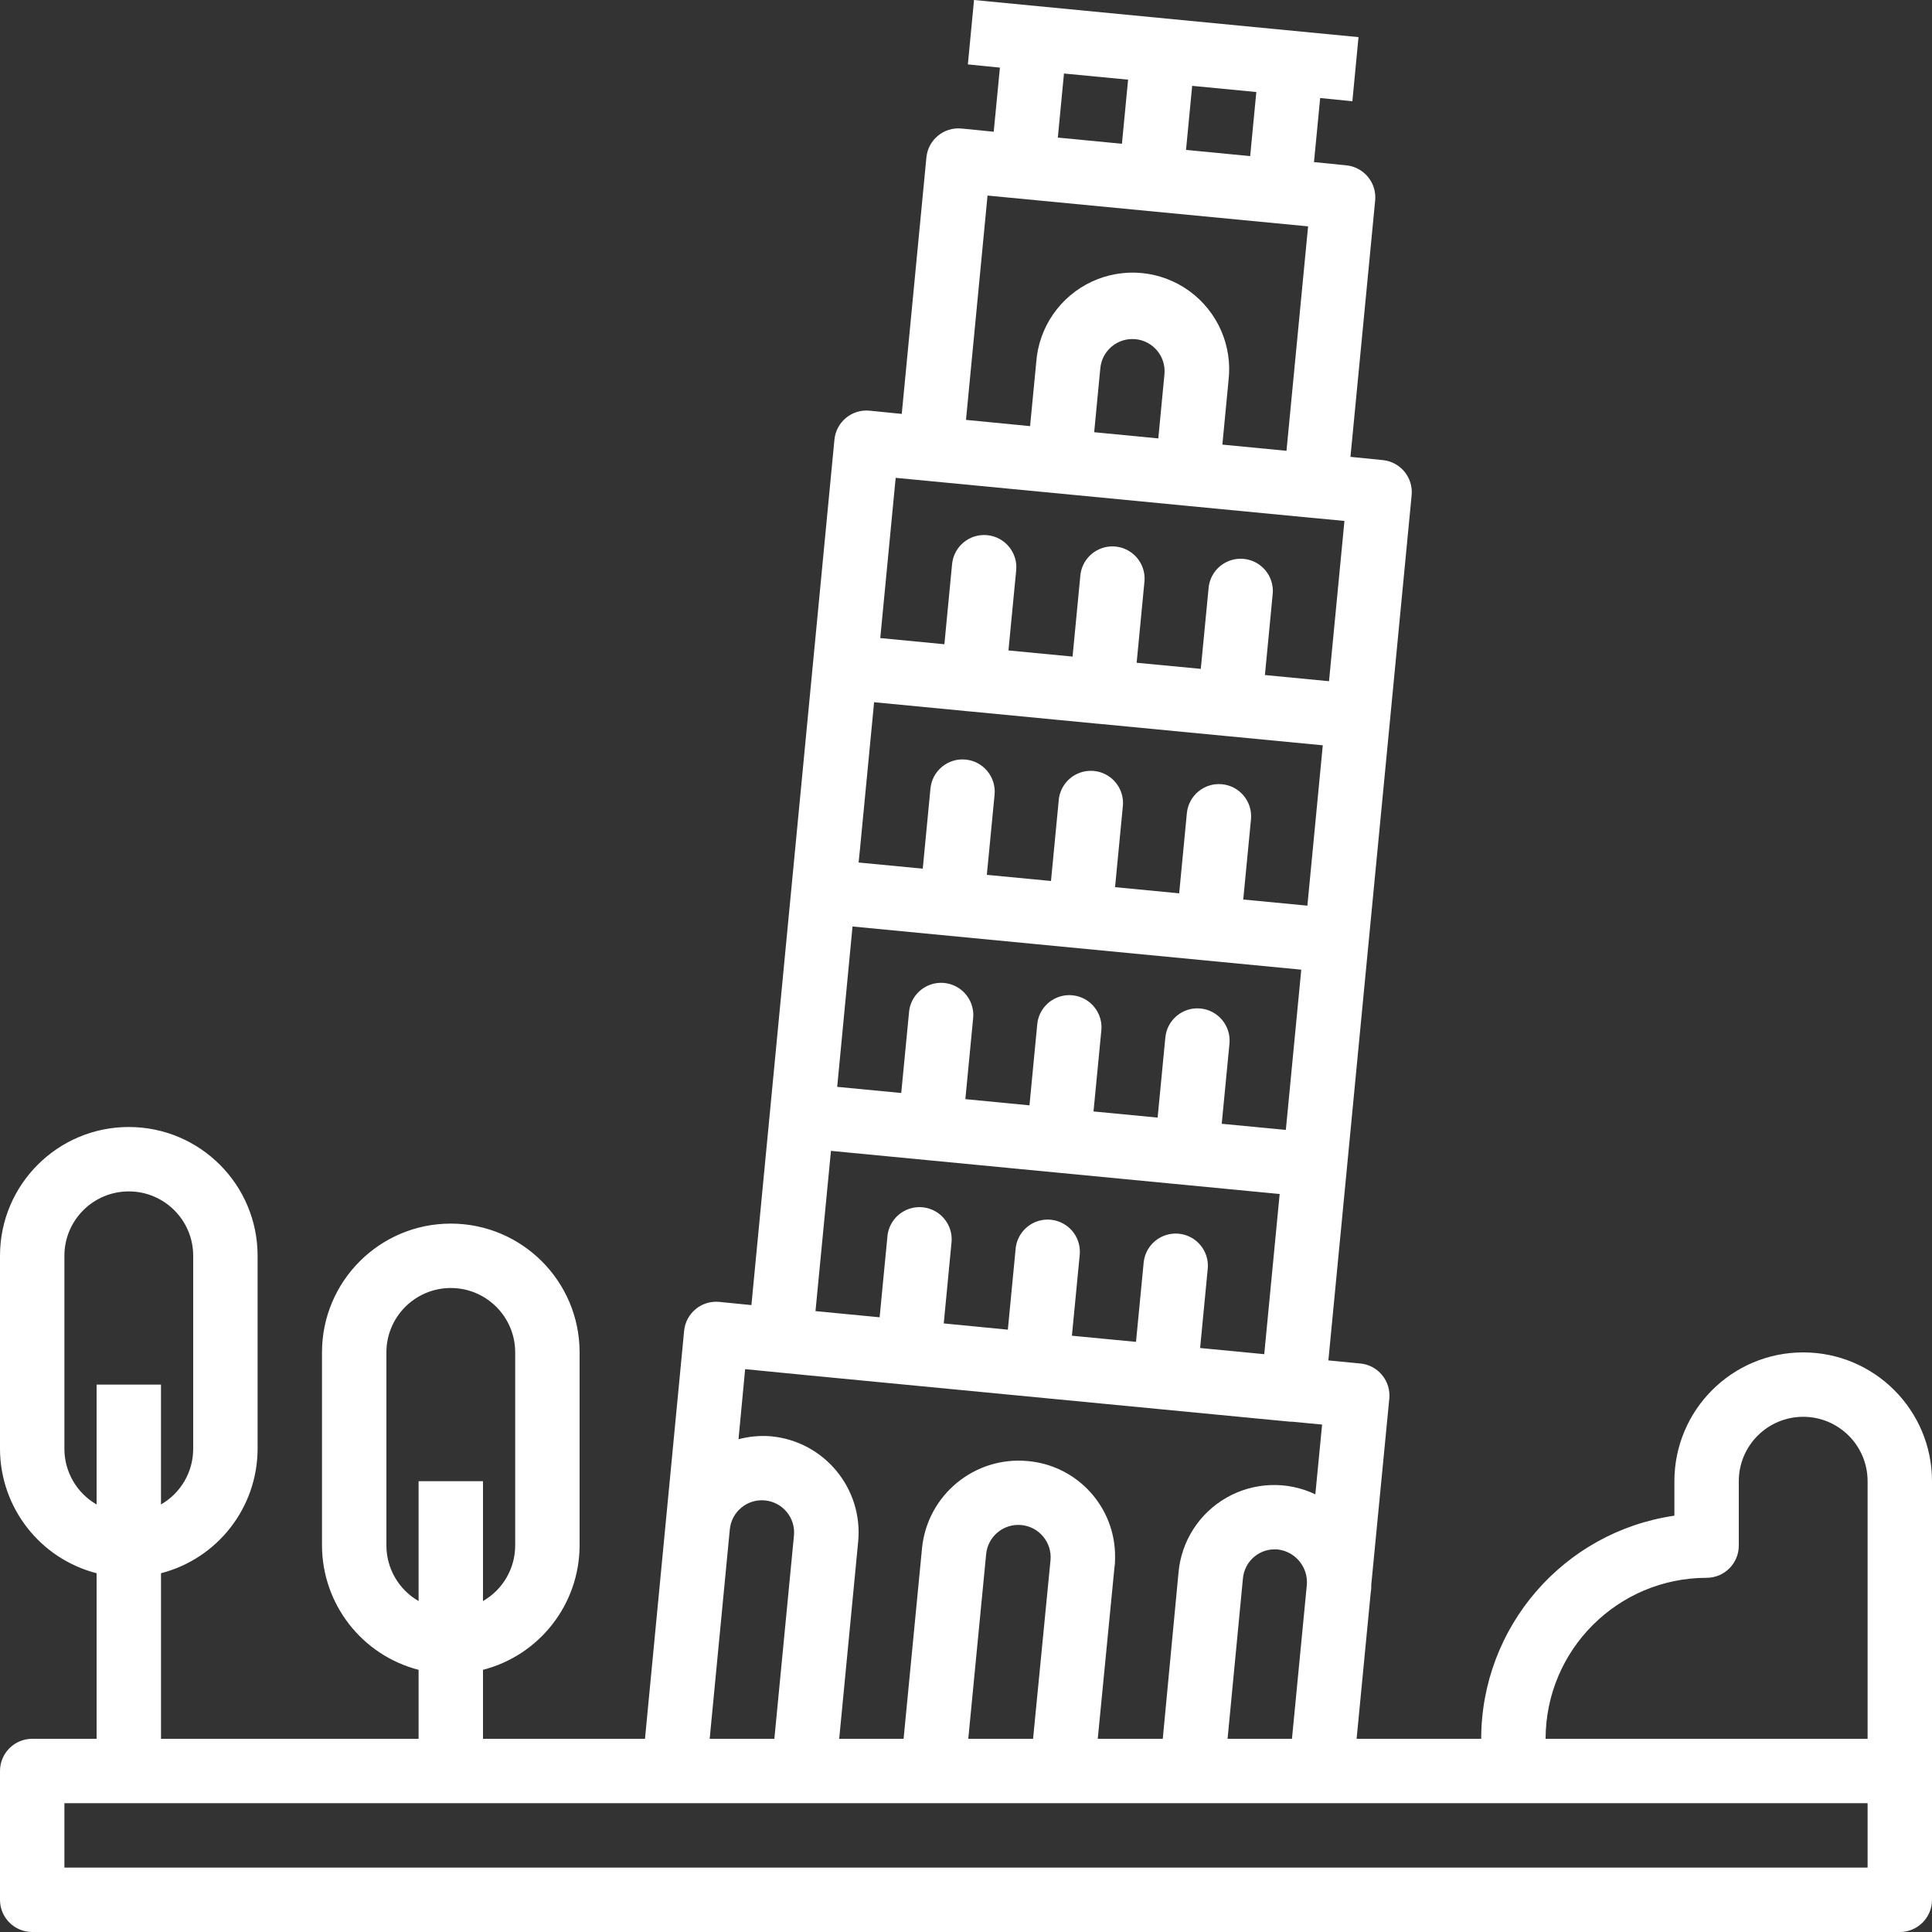 <svg height="480pt" viewBox="0 0 480 480" width="480pt" fill="#fff" xmlns="http://www.w3.org/2000/svg"><rect x="0" y="0" width="480" height="480" fill="#333333" stroke="none"/><path d="m448 336c-17.672 0-32 14.328-32 32v8.566c-27.535 4.016-47.965 27.609-48 55.434h-30.953l3.488-36.16c.121-.668.172-1.352.145-2.031l4.488-46.32c.203-2.113-.438-4.223-1.789-5.859-1.352-1.641-3.297-2.676-5.41-2.875l-7.938-.762 4.602-47.754 5.359-55.742 5.367-55.734 5.359-55.73c.422-4.398-2.801-8.305-7.199-8.727l-8-.801 6.137-63.695c.203-2.113-.438-4.223-1.789-5.859-1.352-1.641-3.297-2.676-5.41-2.879l-8-.797 1.535-15.922 8 .801 1.527-15.93-95.527-9.223-1.527 16 7.961.801-1.539 15.926-8-.797c-4.398-.426-8.305 2.801-8.727 7.199l-6.121 63.703-8-.801c-4.398-.422-8.305 2.801-8.727 7.199l-20.625 215.016-8-.797c-4.395-.418-8.297 2.805-8.719 7.199l-9.57 99.75-.152 1.602h-40.246v-17.137c14.086-3.637 23.945-16.316 24-30.863v-48c0-17.672-14.328-32-32-32s-32 14.328-32 32v48c.055 14.547 9.914 27.227 24 30.863v17.137h-64v-41.137c14.086-3.637 23.945-16.316 24-30.863v-48c0-17.672-14.328-32-32-32s-32 14.328-32 32v48c.055 14.547 9.914 27.227 24 30.863v41.137h-16c-4.418 0-8 3.582-8 8v32c0 4.418 3.582 8 8 8h464c4.418 0 8-3.582 8-8v-104c0-17.672-14.328-32-32-32zm-151.809-314.672 15.938 1.535-1.527 15.922-15.938-1.539zm-31.848-3.062 15.93 1.527-1.531 15.926-15.926-1.535zm-18.992 30.32 79.641 7.652-5.367 55.762-15.93-1.535 1.527-15.922c1.02-8.637-2.715-17.148-9.758-22.25-7.043-5.102-16.297-5.992-24.184-2.328-7.887 3.664-13.176 11.305-13.824 19.98l-1.535 15.926-15.922-1.551zm43.953 44.414-1.527 15.922-15.93-1.539 1.527-15.918c.426-4.398 4.336-7.621 8.734-7.195 4.398.422 7.617 4.332 7.195 8.73zm-66.777 25.719 8 .762 47.785 4.59 15.918 1.539 31.824 3.062h.09l7.879.754-3.832 39.82-15.926-1.535 1.91-19.902c.359-2.891-.879-5.746-3.23-7.457-2.355-1.711-5.453-2.012-8.09-.781-2.641 1.23-4.398 3.797-4.598 6.703l-1.922 19.902-15.938-1.512 1.914-19.91c.363-2.895-.875-5.754-3.23-7.469s-5.457-2.012-8.098-.777c-2.641 1.238-4.398 3.809-4.594 6.715l-1.91 19.906-15.93-1.527 1.922-19.914c.422-4.398-2.801-8.305-7.199-8.727-4.398-.422-8.309 2.801-8.73 7.199l-1.91 19.902-15.93-1.535zm-8.871 92.266 3.512-36.52 23.879 2.297h.059l31.789 3.062h.105l31.754 3.055h.047l23.84 2.289-3.535 36.801-.289 3.039-15.938-1.527 1.922-19.914c.422-4.398-2.801-8.305-7.199-8.727-4.398-.422-8.309 2.801-8.73 7.199l-1.91 19.906-15.93-1.531 1.914-19.91c.363-2.891-.875-5.75-3.23-7.465-2.359-1.715-5.461-2.012-8.098-.777-2.641 1.234-4.398 3.809-4.594 6.715l-1.91 19.902-15.938-1.527 1.922-19.91c.422-4.398-2.805-8.309-7.203-8.73-4.398-.422-8.305 2.801-8.727 7.199l-1.91 19.906-15.938-1.527zm-1.848 19.199 111.488 10.727-3.832 39.809-15.93-1.52 1.922-19.902c.426-4.398-2.793-8.309-7.191-8.738-4.398-.426-8.312 2.797-8.738 7.195l-1.918 19.91-15.93-1.527 1.922-19.898c.363-2.891-.875-5.75-3.23-7.465-2.359-1.715-5.461-2.012-8.098-.777-2.641 1.234-4.398 3.809-4.594 6.715l-1.91 19.906-15.93-1.539 1.914-19.902c.359-2.891-.875-5.75-3.234-7.465-2.355-1.715-5.457-2.012-8.098-.777-2.637 1.234-4.395 3.809-4.59 6.715l-1.922 19.902-15.91-1.527zm-5.359 55.746 55.734 5.359 55.746 5.359-3.832 39.793-15.93-1.531 1.91-19.887c.301-4.32-2.898-8.094-7.211-8.512-4.312-.414-8.172 2.676-8.707 6.977l-1.922 19.895-15.926-1.527 1.918-19.855c.363-2.891-.871-5.75-3.23-7.465-2.355-1.715-5.457-2.012-8.098-.777-2.637 1.234-4.398 3.809-4.59 6.715l-1.914 19.879-15.926-1.551 1.91-19.906c.359-2.887-.879-5.742-3.23-7.453-2.355-1.715-5.453-2.012-8.09-.781-2.637 1.23-4.398 3.797-4.598 6.699l-1.922 19.914-15.934-1.531zm-21.32 54.23 16.336 1.602 119.062 11.453h.473l7.473.715-1.68 17.328c-7.051-3.352-15.293-3.043-22.07.832-6.777 3.871-11.23 10.816-11.922 18.59l-3.914 41.32h-16.152l4.121-42.312c.141-.93.199-1.867.184-2.809.109-12.395-9.328-22.793-21.68-23.879-13.207-1.246-24.945 8.402-26.281 21.602l-4.582 47.398h-16l4.711-48.961c1.273-13.199-8.398-24.926-21.598-26.191-2.73-.227-5.484.02-8.129.727zm139.551 53.602-3.695 38.238h-16l3.816-39.832c.184-2.117 1.211-4.07 2.848-5.426 1.637-1.352 3.75-1.992 5.863-1.773 4.375.535 7.539 4.434 7.168 8.824zm-63.68-6.168-4.336 44.406h-16.098l4.434-45.84c.402-4.418 4.312-7.672 8.73-7.27 4.418.406 7.672 4.316 7.27 8.734zm-84.625 43.805 4.945-51.422c.422-4.402 4.332-7.625 8.73-7.203 4.402.422 7.629 4.328 7.207 8.73l-4.867 50.496h-16.07zm-80.375-47.398v-48c0-8.836 7.164-16 16-16s16 7.164 16 16v48c-.016 5.691-3.066 10.941-8 13.777v-29.777h-16v29.777c-4.934-2.836-7.984-8.086-8-13.777zm-80-24v-48c0-8.836 7.164-16 16-16s16 7.164 16 16v48c-.016 5.691-3.066 10.941-8 13.777v-29.777h-16v29.777c-4.934-2.836-7.984-8.086-8-13.777zm448 104h-448v-16h448zm0-32h-80c.027-22.082 17.918-39.973 40-40 4.418 0 8-3.582 8-8v-16c0-8.836 7.164-16 16-16s16 7.164 16 16zm0 0"/></svg>